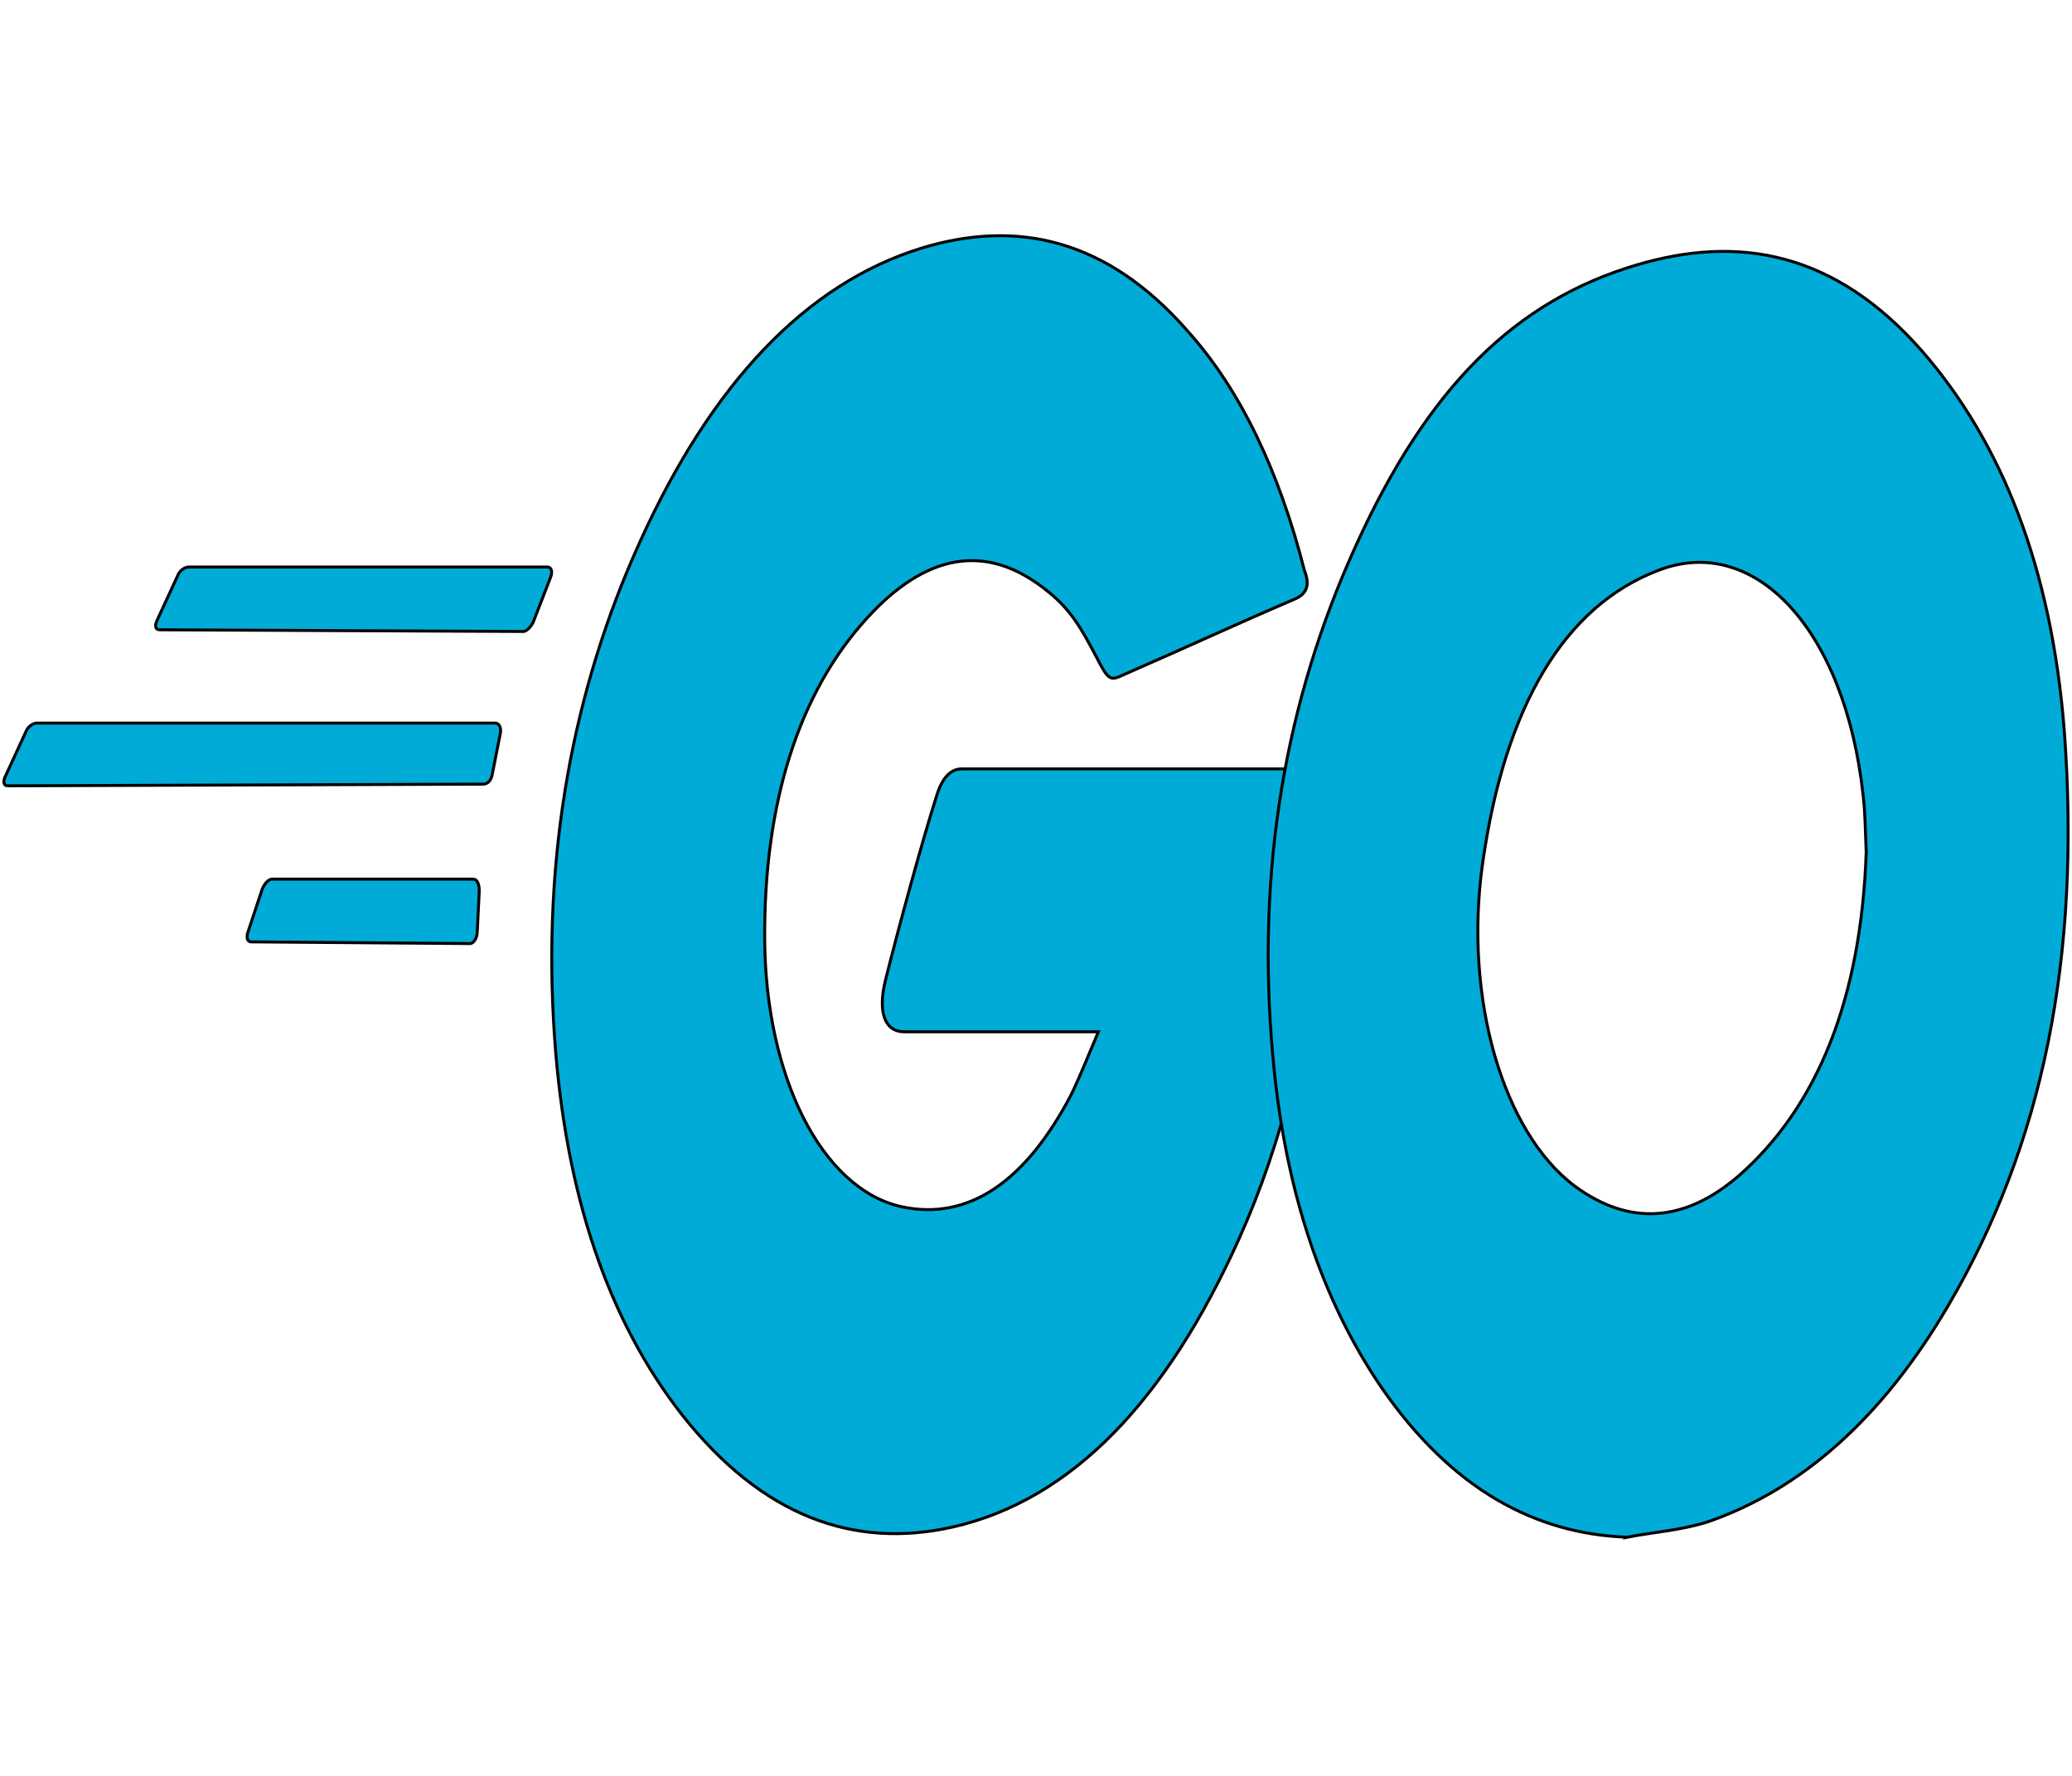 <svg width="700" height="600" xmlns="http://www.w3.org/2000/svg">
 <style type="text/css">.st0{fill:#00ACD7;}</style>

 <g>
  <title>background</title>
  <rect x="-1" y="-1" width="702" height="602" id="canvas_background" fill="none"/>
 </g>
 <g>
  <title>Layer 1</title>
  <g stroke="null" id="svg_1">
   <g stroke="null" id="svg_2">
    <g stroke="null" id="svg_3">
     <g stroke="null" id="svg_4">
      <path stroke="null" class="st0" d="m53.936,212.78c-1.358,0 -1.698,-1.146 -1.019,-2.865l7.13,-15.473c0.679,-1.719 2.377,-2.865 3.735,-2.865l121.218,0c1.358,0 1.698,1.719 1.019,3.438l-5.772,14.9c-0.679,1.719 -2.377,3.438 -3.395,3.438l-122.916,-0.573z" id="svg_5"/>
     </g>
    </g>
   </g>
   <g stroke="null" id="svg_6">
    <g stroke="null" id="svg_7">
     <g stroke="null" id="svg_8">
      <path stroke="null" class="st0" d="m2.664,265.501c-1.358,0 -1.698,-1.146 -1.019,-2.865l7.13,-15.473c0.679,-1.719 2.377,-2.865 3.735,-2.865l154.833,0c1.358,0 2.037,1.719 1.698,3.438l-2.716,13.753c-0.34,2.292 -1.698,3.438 -3.056,3.438l-160.606,0.573z" id="svg_9"/>
     </g>
    </g>
   </g>
   <g stroke="null" id="svg_10">
    <g stroke="null" id="svg_11">
     <g stroke="null" id="svg_12">
      <path stroke="null" class="st0" d="m84.835,318.223c-1.358,0 -1.698,-1.719 -1.019,-3.438l4.754,-14.327c0.679,-1.719 2.037,-3.438 3.395,-3.438l67.909,0c1.358,0 2.037,1.719 2.037,4.011l-0.679,13.753c0,2.292 -1.358,4.011 -2.377,4.011l-74.021,-0.573l0,-0z" id="svg_13"/>
     </g>
    </g>
   </g>
   <g stroke="null" id="svg_14">
    <g stroke="null" id="CXHf1q_3_">
     <g stroke="null" id="svg_15">
      <g stroke="null" id="svg_16">
       <path stroke="null" class="st0" d="m437.284,202.465c-21.391,9.169 -35.992,16.046 -57.044,25.215c-5.093,2.292 -5.433,2.865 -9.847,-5.731c-5.093,-9.742 -8.828,-16.046 -15.959,-21.776c-21.391,-17.765 -42.104,-12.607 -61.458,8.596c-23.089,25.215 -34.973,62.464 -34.634,108.882c0.34,45.845 19.015,83.667 45.839,89.971c23.089,5.158 42.443,-8.596 57.723,-37.822c3.056,-6.304 5.772,-13.18 9.168,-21.203c-12.224,0 -27.503,0 -65.533,0c-7.13,0 -8.828,-7.45 -6.451,-17.192c4.414,-17.765 12.563,-47.564 17.317,-62.464c1.019,-3.438 3.395,-9.169 8.489,-9.169c17.317,0 81.152,0 123.595,0c-0.679,15.473 -0.679,30.945 -2.037,46.418c-3.735,41.26 -12.903,79.082 -27.843,112.32c-24.447,54.441 -56.365,88.251 -96.771,97.42c-33.276,7.45 -64.174,-3.438 -91.338,-37.822c-25.126,-32.091 -39.387,-74.498 -43.122,-127.219c-4.414,-62.464 6.451,-118.624 28.861,-167.907c24.108,-53.295 56.025,-87.105 95.073,-99.14c31.917,-9.742 62.477,-3.438 89.98,28.08c17.996,20.057 30.899,47.564 39.387,80.802c2.037,5.158 0.679,8.023 -3.395,9.742l-0,-0z" id="svg_17"/>
      </g>
      <g stroke="null" id="svg_18">
       <path stroke="null" class="st0" d="m549.674,519.367c-30.899,-1.146 -59.081,-16.046 -82.849,-50.429c-20.033,-29.226 -32.596,-66.475 -36.671,-110.601c-6.112,-64.756 4.414,-122.062 27.503,-173.064c24.787,-55.014 54.667,-83.667 95.073,-95.701c34.634,-10.315 67.23,-4.584 96.771,29.226c26.824,30.945 43.462,72.779 47.876,127.793c5.772,77.363 -7.47,140.4 -39.048,194.268c-22.41,38.395 -49.913,62.464 -81.491,73.352c-9.168,2.865 -18.336,3.438 -27.164,5.158l-0,0zm80.812,-231.517c-0.34,-7.45 -0.34,-13.18 -1.019,-18.911c-6.112,-56.733 -37.011,-88.824 -69.268,-76.217c-31.578,12.034 -51.951,45.845 -59.421,99.713c-6.112,44.699 6.791,89.971 31.238,108.308c18.675,13.753 37.35,12.034 55.346,-3.438c26.824,-23.495 41.425,-60.171 43.122,-109.455l0,0z" id="svg_19"/>
      </g>
     </g>
    </g>
   </g>
  </g>
 </g>
</svg>